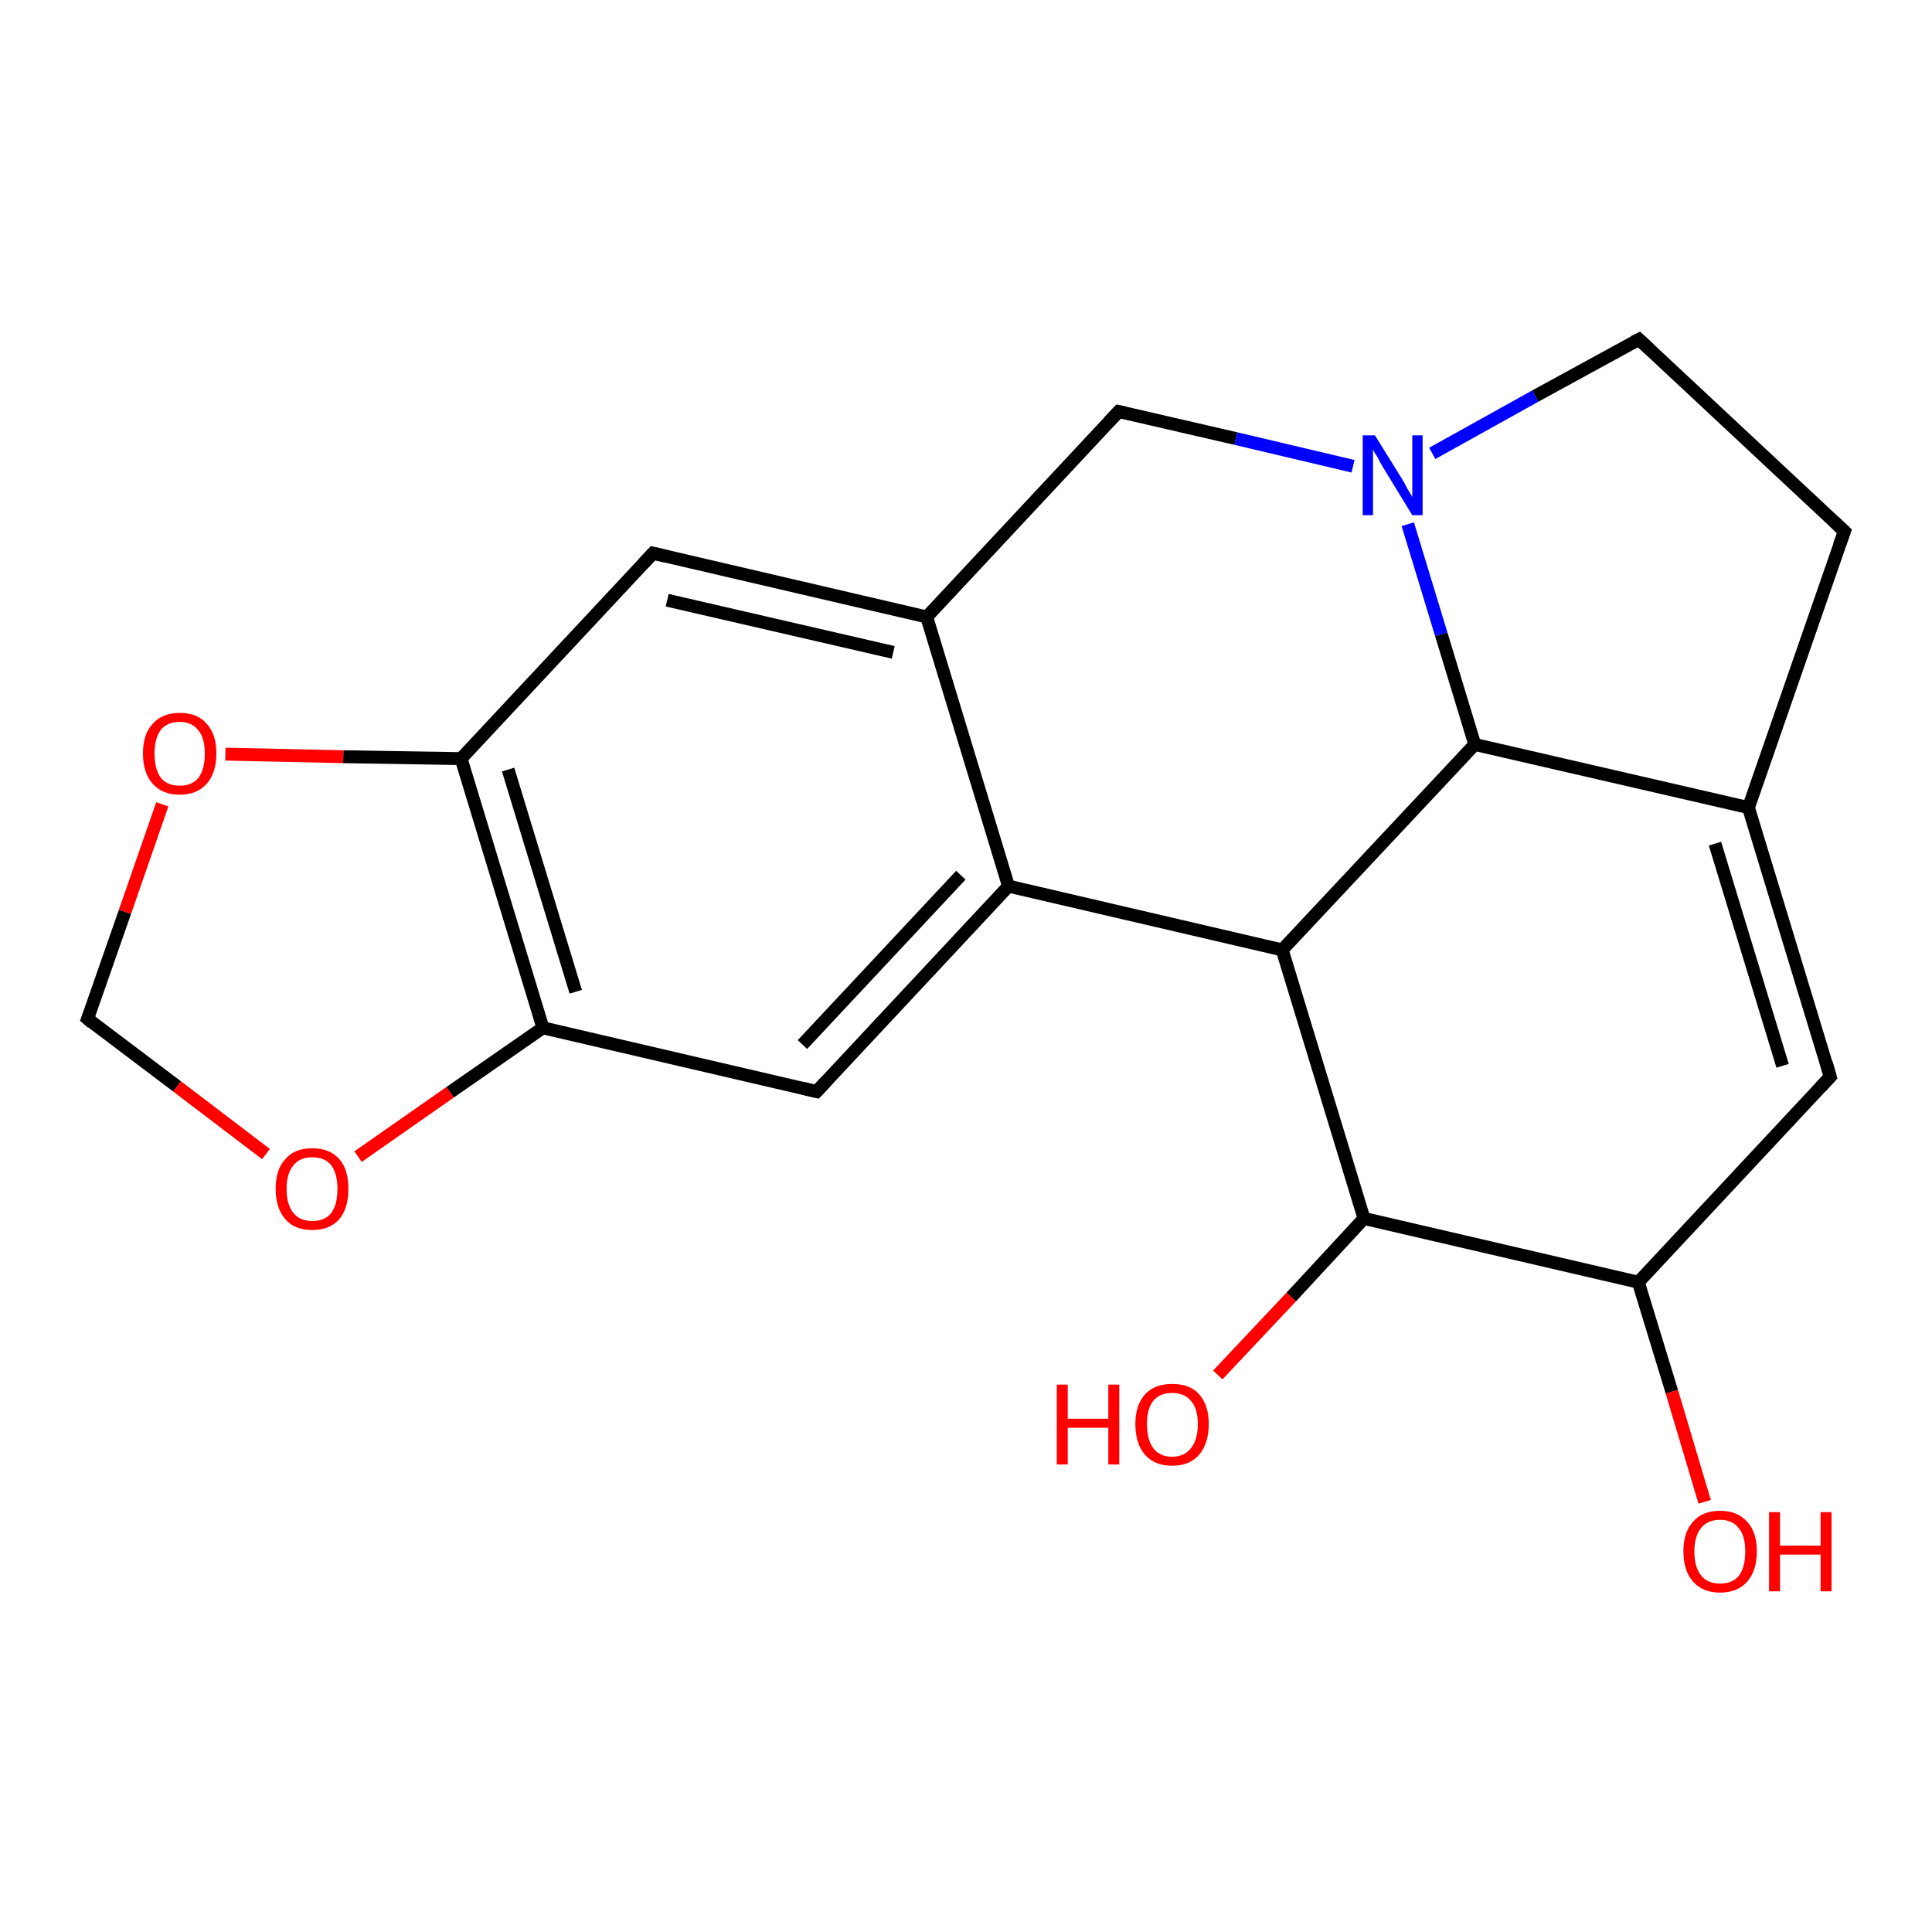 <?xml version='1.0' encoding='iso-8859-1'?>
<svg version='1.1' baseProfile='full'
              xmlns='http://www.w3.org/2000/svg'
                      xmlns:rdkit='http://www.rdkit.org/xml'
                      xmlns:xlink='http://www.w3.org/1999/xlink'
                  xml:space='preserve'
width='300px' height='300px' viewBox='0 0 300 300'>
<!-- END OF HEADER -->
<rect style='opacity:1.0;fill:#FFFFFF;stroke:none' width='300.0' height='300.0' x='0.0' y='0.0'> </rect>
<path class='bond-0 atom-0 atom-1' d='M 55.6,179.6 L 69.9,169.6' style='fill:none;fill-rule:evenodd;stroke:#FF0000;stroke-width:2.0px;stroke-linecap:butt;stroke-linejoin:miter;stroke-opacity:1' />
<path class='bond-0 atom-0 atom-1' d='M 69.9,169.6 L 84.3,159.6' style='fill:none;fill-rule:evenodd;stroke:#000000;stroke-width:2.0px;stroke-linecap:butt;stroke-linejoin:miter;stroke-opacity:1' />
<path class='bond-1 atom-1 atom-2' d='M 84.3,159.6 L 71.6,117.8' style='fill:none;fill-rule:evenodd;stroke:#000000;stroke-width:2.0px;stroke-linecap:butt;stroke-linejoin:miter;stroke-opacity:1' />
<path class='bond-1 atom-1 atom-2' d='M 89.4,154.0 L 78.9,119.5' style='fill:none;fill-rule:evenodd;stroke:#000000;stroke-width:2.0px;stroke-linecap:butt;stroke-linejoin:miter;stroke-opacity:1' />
<path class='bond-2 atom-2 atom-3' d='M 71.6,117.8 L 53.3,117.5' style='fill:none;fill-rule:evenodd;stroke:#000000;stroke-width:2.0px;stroke-linecap:butt;stroke-linejoin:miter;stroke-opacity:1' />
<path class='bond-2 atom-2 atom-3' d='M 53.3,117.5 L 35.0,117.1' style='fill:none;fill-rule:evenodd;stroke:#FF0000;stroke-width:2.0px;stroke-linecap:butt;stroke-linejoin:miter;stroke-opacity:1' />
<path class='bond-3 atom-3 atom-4' d='M 25.2,124.9 L 19.4,141.6' style='fill:none;fill-rule:evenodd;stroke:#FF0000;stroke-width:2.0px;stroke-linecap:butt;stroke-linejoin:miter;stroke-opacity:1' />
<path class='bond-3 atom-3 atom-4' d='M 19.4,141.6 L 13.6,158.2' style='fill:none;fill-rule:evenodd;stroke:#000000;stroke-width:2.0px;stroke-linecap:butt;stroke-linejoin:miter;stroke-opacity:1' />
<path class='bond-4 atom-2 atom-5' d='M 71.6,117.8 L 101.4,85.9' style='fill:none;fill-rule:evenodd;stroke:#000000;stroke-width:2.0px;stroke-linecap:butt;stroke-linejoin:miter;stroke-opacity:1' />
<path class='bond-5 atom-5 atom-6' d='M 101.4,85.9 L 143.9,95.8' style='fill:none;fill-rule:evenodd;stroke:#000000;stroke-width:2.0px;stroke-linecap:butt;stroke-linejoin:miter;stroke-opacity:1' />
<path class='bond-5 atom-5 atom-6' d='M 103.6,93.2 L 138.7,101.3' style='fill:none;fill-rule:evenodd;stroke:#000000;stroke-width:2.0px;stroke-linecap:butt;stroke-linejoin:miter;stroke-opacity:1' />
<path class='bond-6 atom-6 atom-7' d='M 143.9,95.8 L 156.6,137.6' style='fill:none;fill-rule:evenodd;stroke:#000000;stroke-width:2.0px;stroke-linecap:butt;stroke-linejoin:miter;stroke-opacity:1' />
<path class='bond-7 atom-7 atom-8' d='M 156.6,137.6 L 126.8,169.5' style='fill:none;fill-rule:evenodd;stroke:#000000;stroke-width:2.0px;stroke-linecap:butt;stroke-linejoin:miter;stroke-opacity:1' />
<path class='bond-7 atom-7 atom-8' d='M 149.2,135.9 L 124.6,162.2' style='fill:none;fill-rule:evenodd;stroke:#000000;stroke-width:2.0px;stroke-linecap:butt;stroke-linejoin:miter;stroke-opacity:1' />
<path class='bond-8 atom-7 atom-9' d='M 156.6,137.6 L 199.1,147.5' style='fill:none;fill-rule:evenodd;stroke:#000000;stroke-width:2.0px;stroke-linecap:butt;stroke-linejoin:miter;stroke-opacity:1' />
<path class='bond-9 atom-9 atom-10' d='M 199.1,147.5 L 211.8,189.2' style='fill:none;fill-rule:evenodd;stroke:#000000;stroke-width:2.0px;stroke-linecap:butt;stroke-linejoin:miter;stroke-opacity:1' />
<path class='bond-10 atom-10 atom-11' d='M 211.8,189.2 L 200.5,201.4' style='fill:none;fill-rule:evenodd;stroke:#000000;stroke-width:2.0px;stroke-linecap:butt;stroke-linejoin:miter;stroke-opacity:1' />
<path class='bond-10 atom-10 atom-11' d='M 200.5,201.4 L 189.1,213.5' style='fill:none;fill-rule:evenodd;stroke:#FF0000;stroke-width:2.0px;stroke-linecap:butt;stroke-linejoin:miter;stroke-opacity:1' />
<path class='bond-11 atom-10 atom-12' d='M 211.8,189.2 L 254.4,199.1' style='fill:none;fill-rule:evenodd;stroke:#000000;stroke-width:2.0px;stroke-linecap:butt;stroke-linejoin:miter;stroke-opacity:1' />
<path class='bond-12 atom-12 atom-13' d='M 254.4,199.1 L 259.6,216.1' style='fill:none;fill-rule:evenodd;stroke:#000000;stroke-width:2.0px;stroke-linecap:butt;stroke-linejoin:miter;stroke-opacity:1' />
<path class='bond-12 atom-12 atom-13' d='M 259.6,216.1 L 264.7,233.2' style='fill:none;fill-rule:evenodd;stroke:#FF0000;stroke-width:2.0px;stroke-linecap:butt;stroke-linejoin:miter;stroke-opacity:1' />
<path class='bond-13 atom-12 atom-14' d='M 254.4,199.1 L 284.2,167.2' style='fill:none;fill-rule:evenodd;stroke:#000000;stroke-width:2.0px;stroke-linecap:butt;stroke-linejoin:miter;stroke-opacity:1' />
<path class='bond-14 atom-14 atom-15' d='M 284.2,167.2 L 271.5,125.4' style='fill:none;fill-rule:evenodd;stroke:#000000;stroke-width:2.0px;stroke-linecap:butt;stroke-linejoin:miter;stroke-opacity:1' />
<path class='bond-14 atom-14 atom-15' d='M 276.8,165.5 L 266.3,131.0' style='fill:none;fill-rule:evenodd;stroke:#000000;stroke-width:2.0px;stroke-linecap:butt;stroke-linejoin:miter;stroke-opacity:1' />
<path class='bond-15 atom-15 atom-16' d='M 271.5,125.4 L 229.0,115.6' style='fill:none;fill-rule:evenodd;stroke:#000000;stroke-width:2.0px;stroke-linecap:butt;stroke-linejoin:miter;stroke-opacity:1' />
<path class='bond-16 atom-16 atom-17' d='M 229.0,115.6 L 223.8,98.5' style='fill:none;fill-rule:evenodd;stroke:#000000;stroke-width:2.0px;stroke-linecap:butt;stroke-linejoin:miter;stroke-opacity:1' />
<path class='bond-16 atom-16 atom-17' d='M 223.8,98.5 L 218.6,81.4' style='fill:none;fill-rule:evenodd;stroke:#0000FF;stroke-width:2.0px;stroke-linecap:butt;stroke-linejoin:miter;stroke-opacity:1' />
<path class='bond-17 atom-17 atom-18' d='M 210.1,72.4 L 191.9,68.1' style='fill:none;fill-rule:evenodd;stroke:#0000FF;stroke-width:2.0px;stroke-linecap:butt;stroke-linejoin:miter;stroke-opacity:1' />
<path class='bond-17 atom-17 atom-18' d='M 191.9,68.1 L 173.7,63.9' style='fill:none;fill-rule:evenodd;stroke:#000000;stroke-width:2.0px;stroke-linecap:butt;stroke-linejoin:miter;stroke-opacity:1' />
<path class='bond-18 atom-17 atom-19' d='M 222.4,70.4 L 238.4,61.5' style='fill:none;fill-rule:evenodd;stroke:#0000FF;stroke-width:2.0px;stroke-linecap:butt;stroke-linejoin:miter;stroke-opacity:1' />
<path class='bond-18 atom-17 atom-19' d='M 238.4,61.5 L 254.5,52.7' style='fill:none;fill-rule:evenodd;stroke:#000000;stroke-width:2.0px;stroke-linecap:butt;stroke-linejoin:miter;stroke-opacity:1' />
<path class='bond-19 atom-19 atom-20' d='M 254.5,52.7 L 286.4,82.5' style='fill:none;fill-rule:evenodd;stroke:#000000;stroke-width:2.0px;stroke-linecap:butt;stroke-linejoin:miter;stroke-opacity:1' />
<path class='bond-20 atom-4 atom-0' d='M 13.6,158.2 L 27.5,168.7' style='fill:none;fill-rule:evenodd;stroke:#000000;stroke-width:2.0px;stroke-linecap:butt;stroke-linejoin:miter;stroke-opacity:1' />
<path class='bond-20 atom-4 atom-0' d='M 27.5,168.7 L 41.3,179.2' style='fill:none;fill-rule:evenodd;stroke:#FF0000;stroke-width:2.0px;stroke-linecap:butt;stroke-linejoin:miter;stroke-opacity:1' />
<path class='bond-21 atom-8 atom-1' d='M 126.8,169.5 L 84.3,159.6' style='fill:none;fill-rule:evenodd;stroke:#000000;stroke-width:2.0px;stroke-linecap:butt;stroke-linejoin:miter;stroke-opacity:1' />
<path class='bond-22 atom-18 atom-6' d='M 173.7,63.9 L 143.9,95.8' style='fill:none;fill-rule:evenodd;stroke:#000000;stroke-width:2.0px;stroke-linecap:butt;stroke-linejoin:miter;stroke-opacity:1' />
<path class='bond-23 atom-20 atom-15' d='M 286.4,82.5 L 271.5,125.4' style='fill:none;fill-rule:evenodd;stroke:#000000;stroke-width:2.0px;stroke-linecap:butt;stroke-linejoin:miter;stroke-opacity:1' />
<path class='bond-24 atom-16 atom-9' d='M 229.0,115.6 L 199.1,147.5' style='fill:none;fill-rule:evenodd;stroke:#000000;stroke-width:2.0px;stroke-linecap:butt;stroke-linejoin:miter;stroke-opacity:1' />
<path d='M 13.9,157.4 L 13.6,158.2 L 14.3,158.8' style='fill:none;stroke:#000000;stroke-width:2.0px;stroke-linecap:butt;stroke-linejoin:miter;stroke-opacity:1;' />
<path d='M 99.9,87.5 L 101.4,85.9 L 103.5,86.4' style='fill:none;stroke:#000000;stroke-width:2.0px;stroke-linecap:butt;stroke-linejoin:miter;stroke-opacity:1;' />
<path d='M 128.3,167.9 L 126.8,169.5 L 124.7,169.0' style='fill:none;stroke:#000000;stroke-width:2.0px;stroke-linecap:butt;stroke-linejoin:miter;stroke-opacity:1;' />
<path d='M 282.7,168.8 L 284.2,167.2 L 283.6,165.1' style='fill:none;stroke:#000000;stroke-width:2.0px;stroke-linecap:butt;stroke-linejoin:miter;stroke-opacity:1;' />
<path d='M 174.6,64.1 L 173.7,63.9 L 172.2,65.5' style='fill:none;stroke:#000000;stroke-width:2.0px;stroke-linecap:butt;stroke-linejoin:miter;stroke-opacity:1;' />
<path d='M 253.7,53.1 L 254.5,52.7 L 256.1,54.2' style='fill:none;stroke:#000000;stroke-width:2.0px;stroke-linecap:butt;stroke-linejoin:miter;stroke-opacity:1;' />
<path d='M 284.8,81.0 L 286.4,82.5 L 285.6,84.7' style='fill:none;stroke:#000000;stroke-width:2.0px;stroke-linecap:butt;stroke-linejoin:miter;stroke-opacity:1;' />
<path class='atom-0' d='M 42.8 184.6
Q 42.8 181.6, 44.3 180.0
Q 45.7 178.3, 48.5 178.3
Q 51.2 178.3, 52.7 180.0
Q 54.1 181.6, 54.1 184.6
Q 54.1 187.6, 52.7 189.3
Q 51.2 191.0, 48.5 191.0
Q 45.7 191.0, 44.3 189.3
Q 42.8 187.6, 42.8 184.6
M 48.5 189.6
Q 50.4 189.6, 51.4 188.4
Q 52.4 187.1, 52.4 184.6
Q 52.4 182.2, 51.4 180.9
Q 50.4 179.7, 48.5 179.7
Q 46.6 179.7, 45.6 180.9
Q 44.5 182.2, 44.5 184.6
Q 44.5 187.1, 45.6 188.4
Q 46.6 189.6, 48.5 189.6
' fill='#FF0000'/>
<path class='atom-3' d='M 22.2 117.0
Q 22.2 114.0, 23.7 112.4
Q 25.2 110.7, 27.9 110.7
Q 30.7 110.7, 32.1 112.4
Q 33.6 114.0, 33.6 117.0
Q 33.6 120.0, 32.1 121.7
Q 30.6 123.4, 27.9 123.4
Q 25.2 123.4, 23.7 121.7
Q 22.2 120.0, 22.2 117.0
M 27.9 122.0
Q 29.8 122.0, 30.8 120.8
Q 31.8 119.5, 31.8 117.0
Q 31.8 114.6, 30.8 113.4
Q 29.8 112.1, 27.9 112.1
Q 26.0 112.1, 25.0 113.3
Q 24.0 114.6, 24.0 117.0
Q 24.0 119.5, 25.0 120.8
Q 26.0 122.0, 27.9 122.0
' fill='#FF0000'/>
<path class='atom-11' d='M 164.1 215.0
L 165.8 215.0
L 165.8 220.3
L 172.1 220.3
L 172.1 215.0
L 173.8 215.0
L 173.8 227.4
L 172.1 227.4
L 172.1 221.7
L 165.8 221.7
L 165.8 227.4
L 164.1 227.4
L 164.1 215.0
' fill='#FF0000'/>
<path class='atom-11' d='M 176.3 221.1
Q 176.3 218.2, 177.8 216.5
Q 179.3 214.9, 182.0 214.9
Q 184.8 214.9, 186.2 216.5
Q 187.7 218.2, 187.7 221.1
Q 187.7 224.1, 186.2 225.9
Q 184.7 227.6, 182.0 227.6
Q 179.3 227.6, 177.8 225.9
Q 176.3 224.2, 176.3 221.1
M 182.0 226.2
Q 183.9 226.2, 184.9 224.9
Q 186.0 223.6, 186.0 221.1
Q 186.0 218.7, 184.9 217.5
Q 183.9 216.3, 182.0 216.3
Q 180.1 216.3, 179.1 217.5
Q 178.1 218.7, 178.1 221.1
Q 178.1 223.6, 179.1 224.9
Q 180.1 226.2, 182.0 226.2
' fill='#FF0000'/>
<path class='atom-13' d='M 261.4 240.9
Q 261.4 237.9, 262.9 236.3
Q 264.3 234.6, 267.1 234.6
Q 269.8 234.6, 271.3 236.3
Q 272.8 237.9, 272.8 240.9
Q 272.8 243.9, 271.3 245.6
Q 269.8 247.3, 267.1 247.3
Q 264.4 247.3, 262.9 245.6
Q 261.4 243.9, 261.4 240.9
M 267.1 245.9
Q 269.0 245.9, 270.0 244.7
Q 271.0 243.4, 271.0 240.9
Q 271.0 238.5, 270.0 237.3
Q 269.0 236.0, 267.1 236.0
Q 265.2 236.0, 264.2 237.2
Q 263.1 238.5, 263.1 240.9
Q 263.1 243.4, 264.2 244.7
Q 265.2 245.9, 267.1 245.9
' fill='#FF0000'/>
<path class='atom-13' d='M 274.7 234.8
L 276.4 234.8
L 276.4 240.0
L 282.7 240.0
L 282.7 234.8
L 284.4 234.8
L 284.4 247.1
L 282.7 247.1
L 282.7 241.4
L 276.4 241.4
L 276.4 247.1
L 274.7 247.1
L 274.7 234.8
' fill='#FF0000'/>
<path class='atom-17' d='M 213.5 67.6
L 217.6 74.2
Q 218.0 74.8, 218.6 76.0
Q 219.3 77.1, 219.3 77.2
L 219.3 67.6
L 220.9 67.6
L 220.9 80.0
L 219.3 80.0
L 214.9 72.8
Q 214.4 72.0, 213.9 71.0
Q 213.3 70.1, 213.2 69.8
L 213.2 80.0
L 211.6 80.0
L 211.6 67.6
L 213.5 67.6
' fill='#0000FF'/>
</svg>
